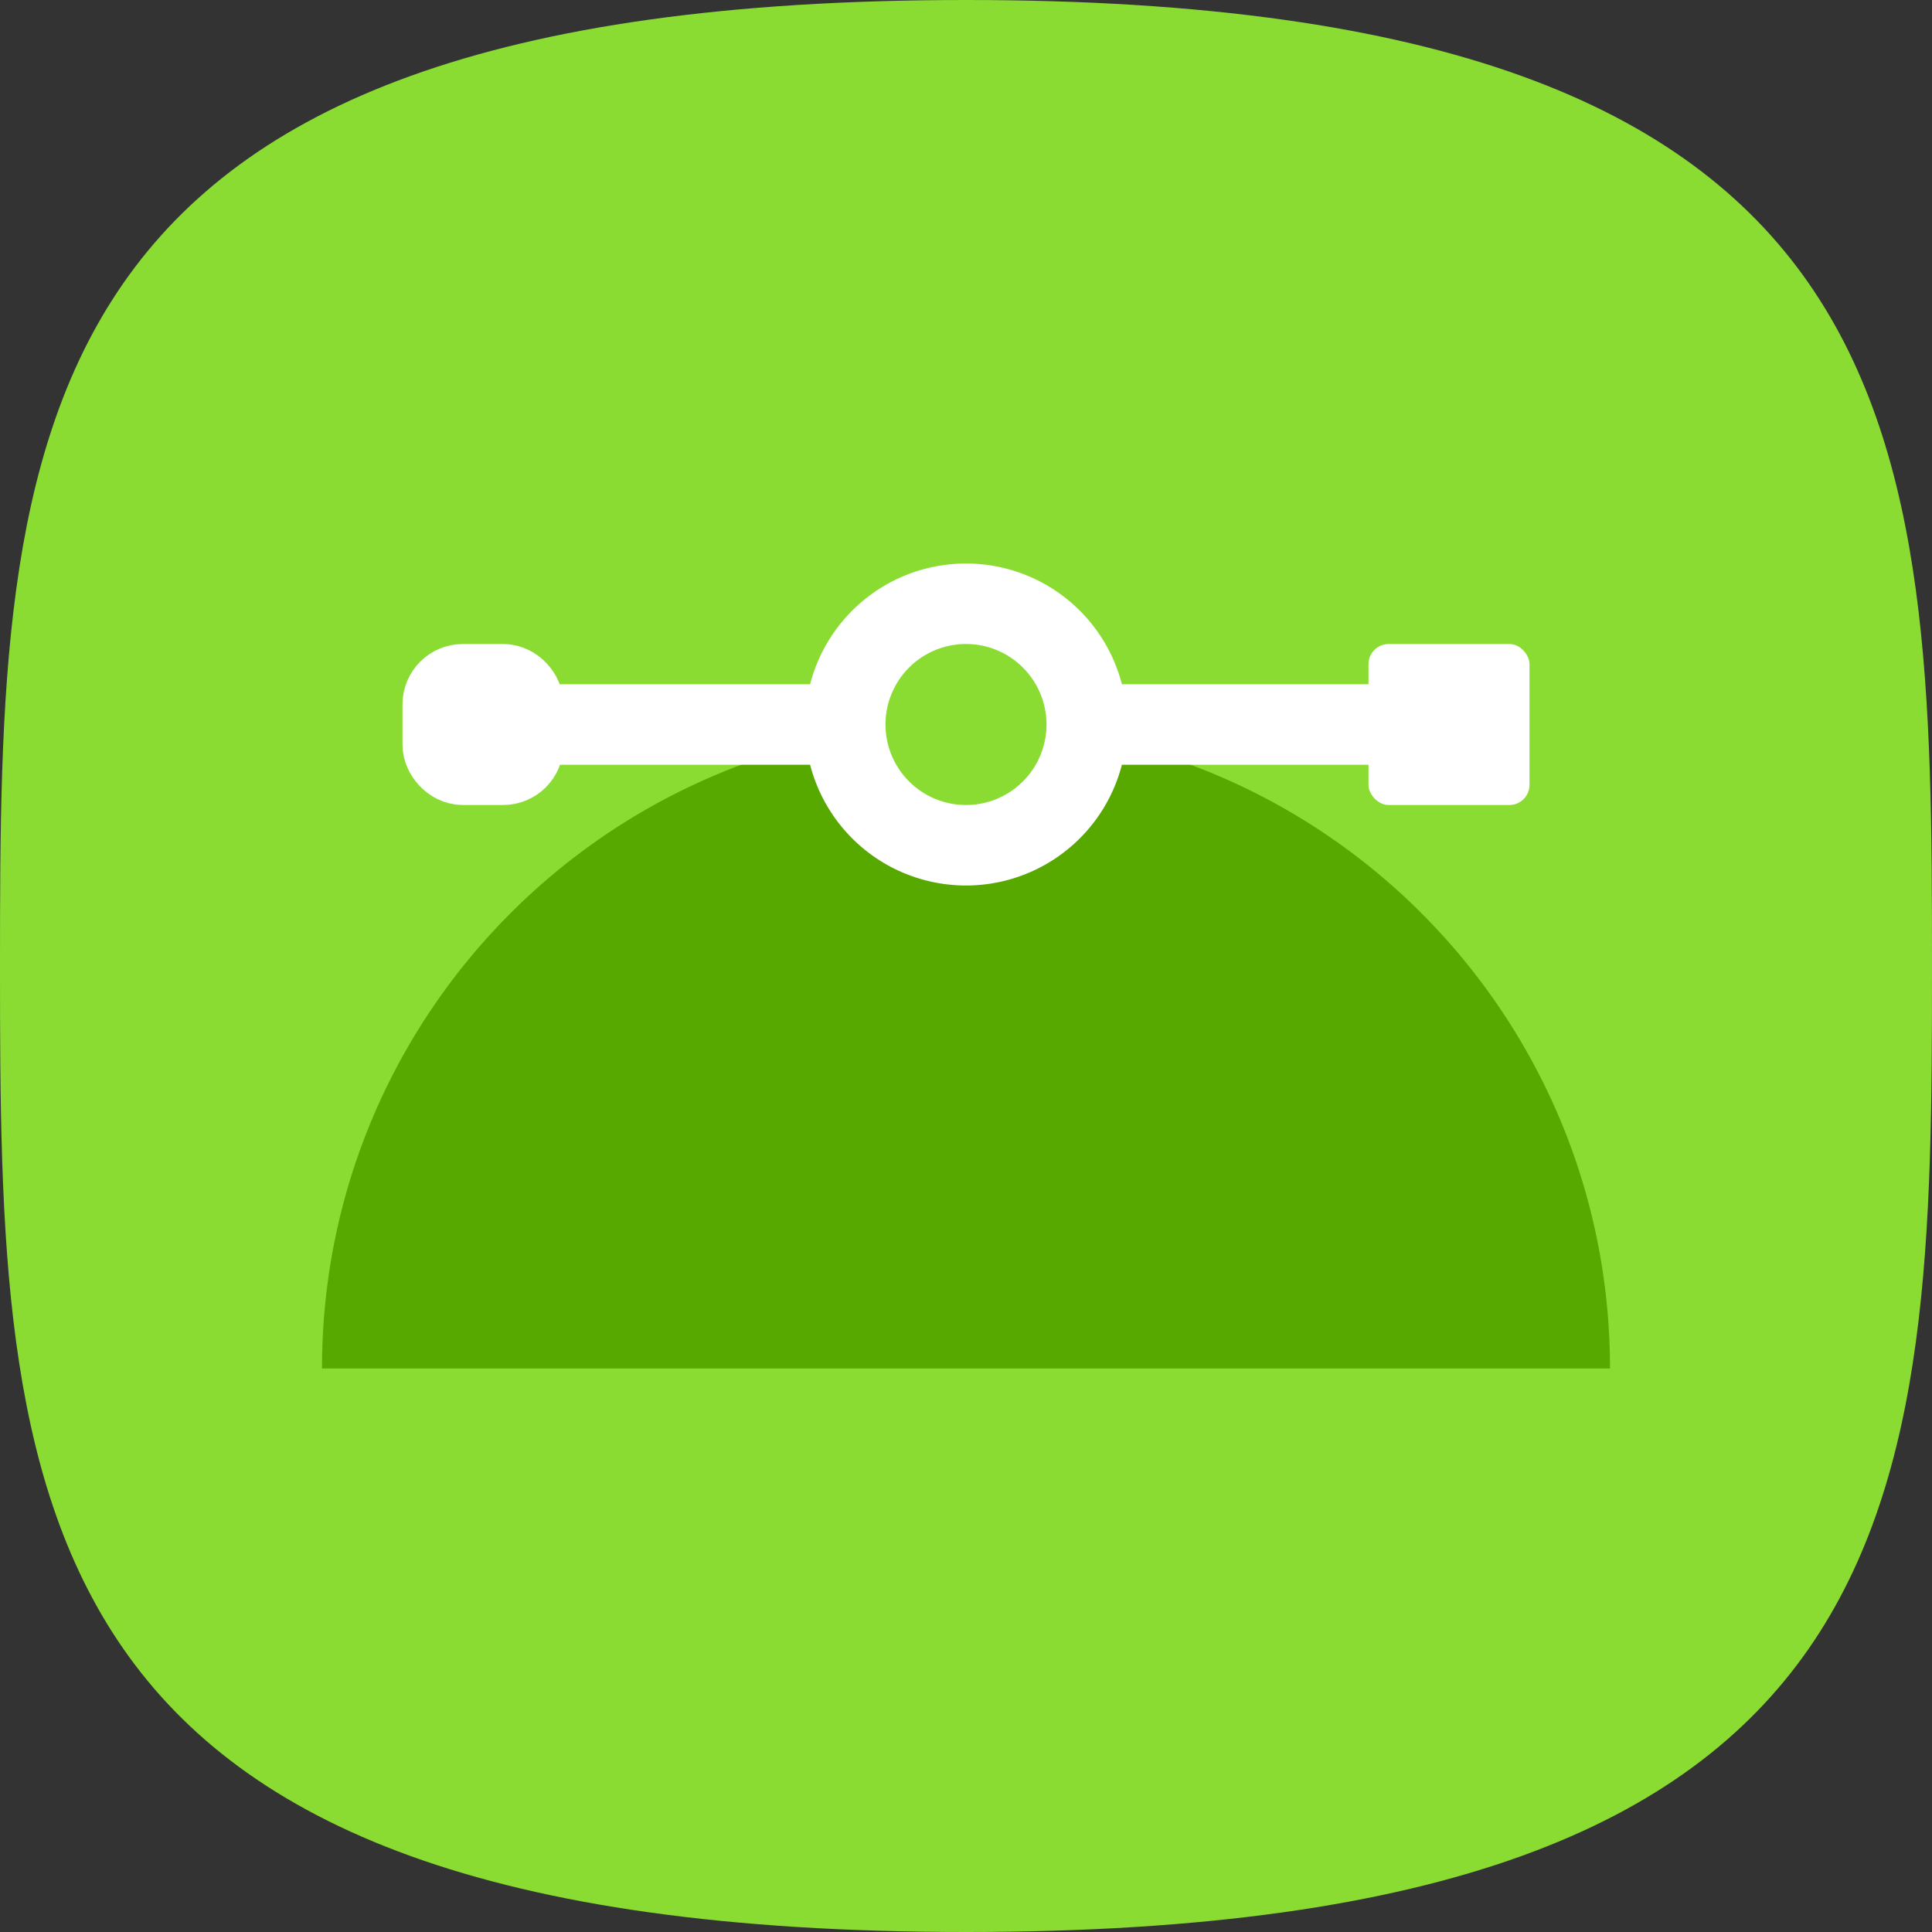 <svg width="48" height="48" viewBox="0 0 48 48" xmlns="http://www.w3.org/2000/svg"><rect x="0" y="0" width="48" height="48" fill="#333333" stroke="none"/><title>vector-editing</title><g fill="none" fill-rule="evenodd"><path d="M24 48c23.815 0 24-10.745 24-24S47.815 0 24 0 0 10.745 0 24s.185 24 24 24z" fill="#8ADC33"/><path d="M21.013 18.278C13.603 19.678 8 26.184 8 34h32c0-7.816-5.604-14.322-13.013-15.722a3 3 0 0 1-5.974 0z" fill="#57A900"/><path fill="#FFF" d="M13 17H21V19H13z"/><path fill="#FFF" d="M27 17H35V19H27z"/><rect stroke="#FFF" stroke-width="2" x="11" y="17" width="2" height="2" rx=".5"/><rect fill="#FFF" x="34" y="16" width="4" height="4" rx=".5"/><path d="M24 20a2 2 0 1 0 0-4 2 2 0 0 0 0 4zm0 2a4 4 0 1 1 0-8 4 4 0 0 1 0 8z" fill="#FFF" fill-rule="nonzero"/></g></svg>